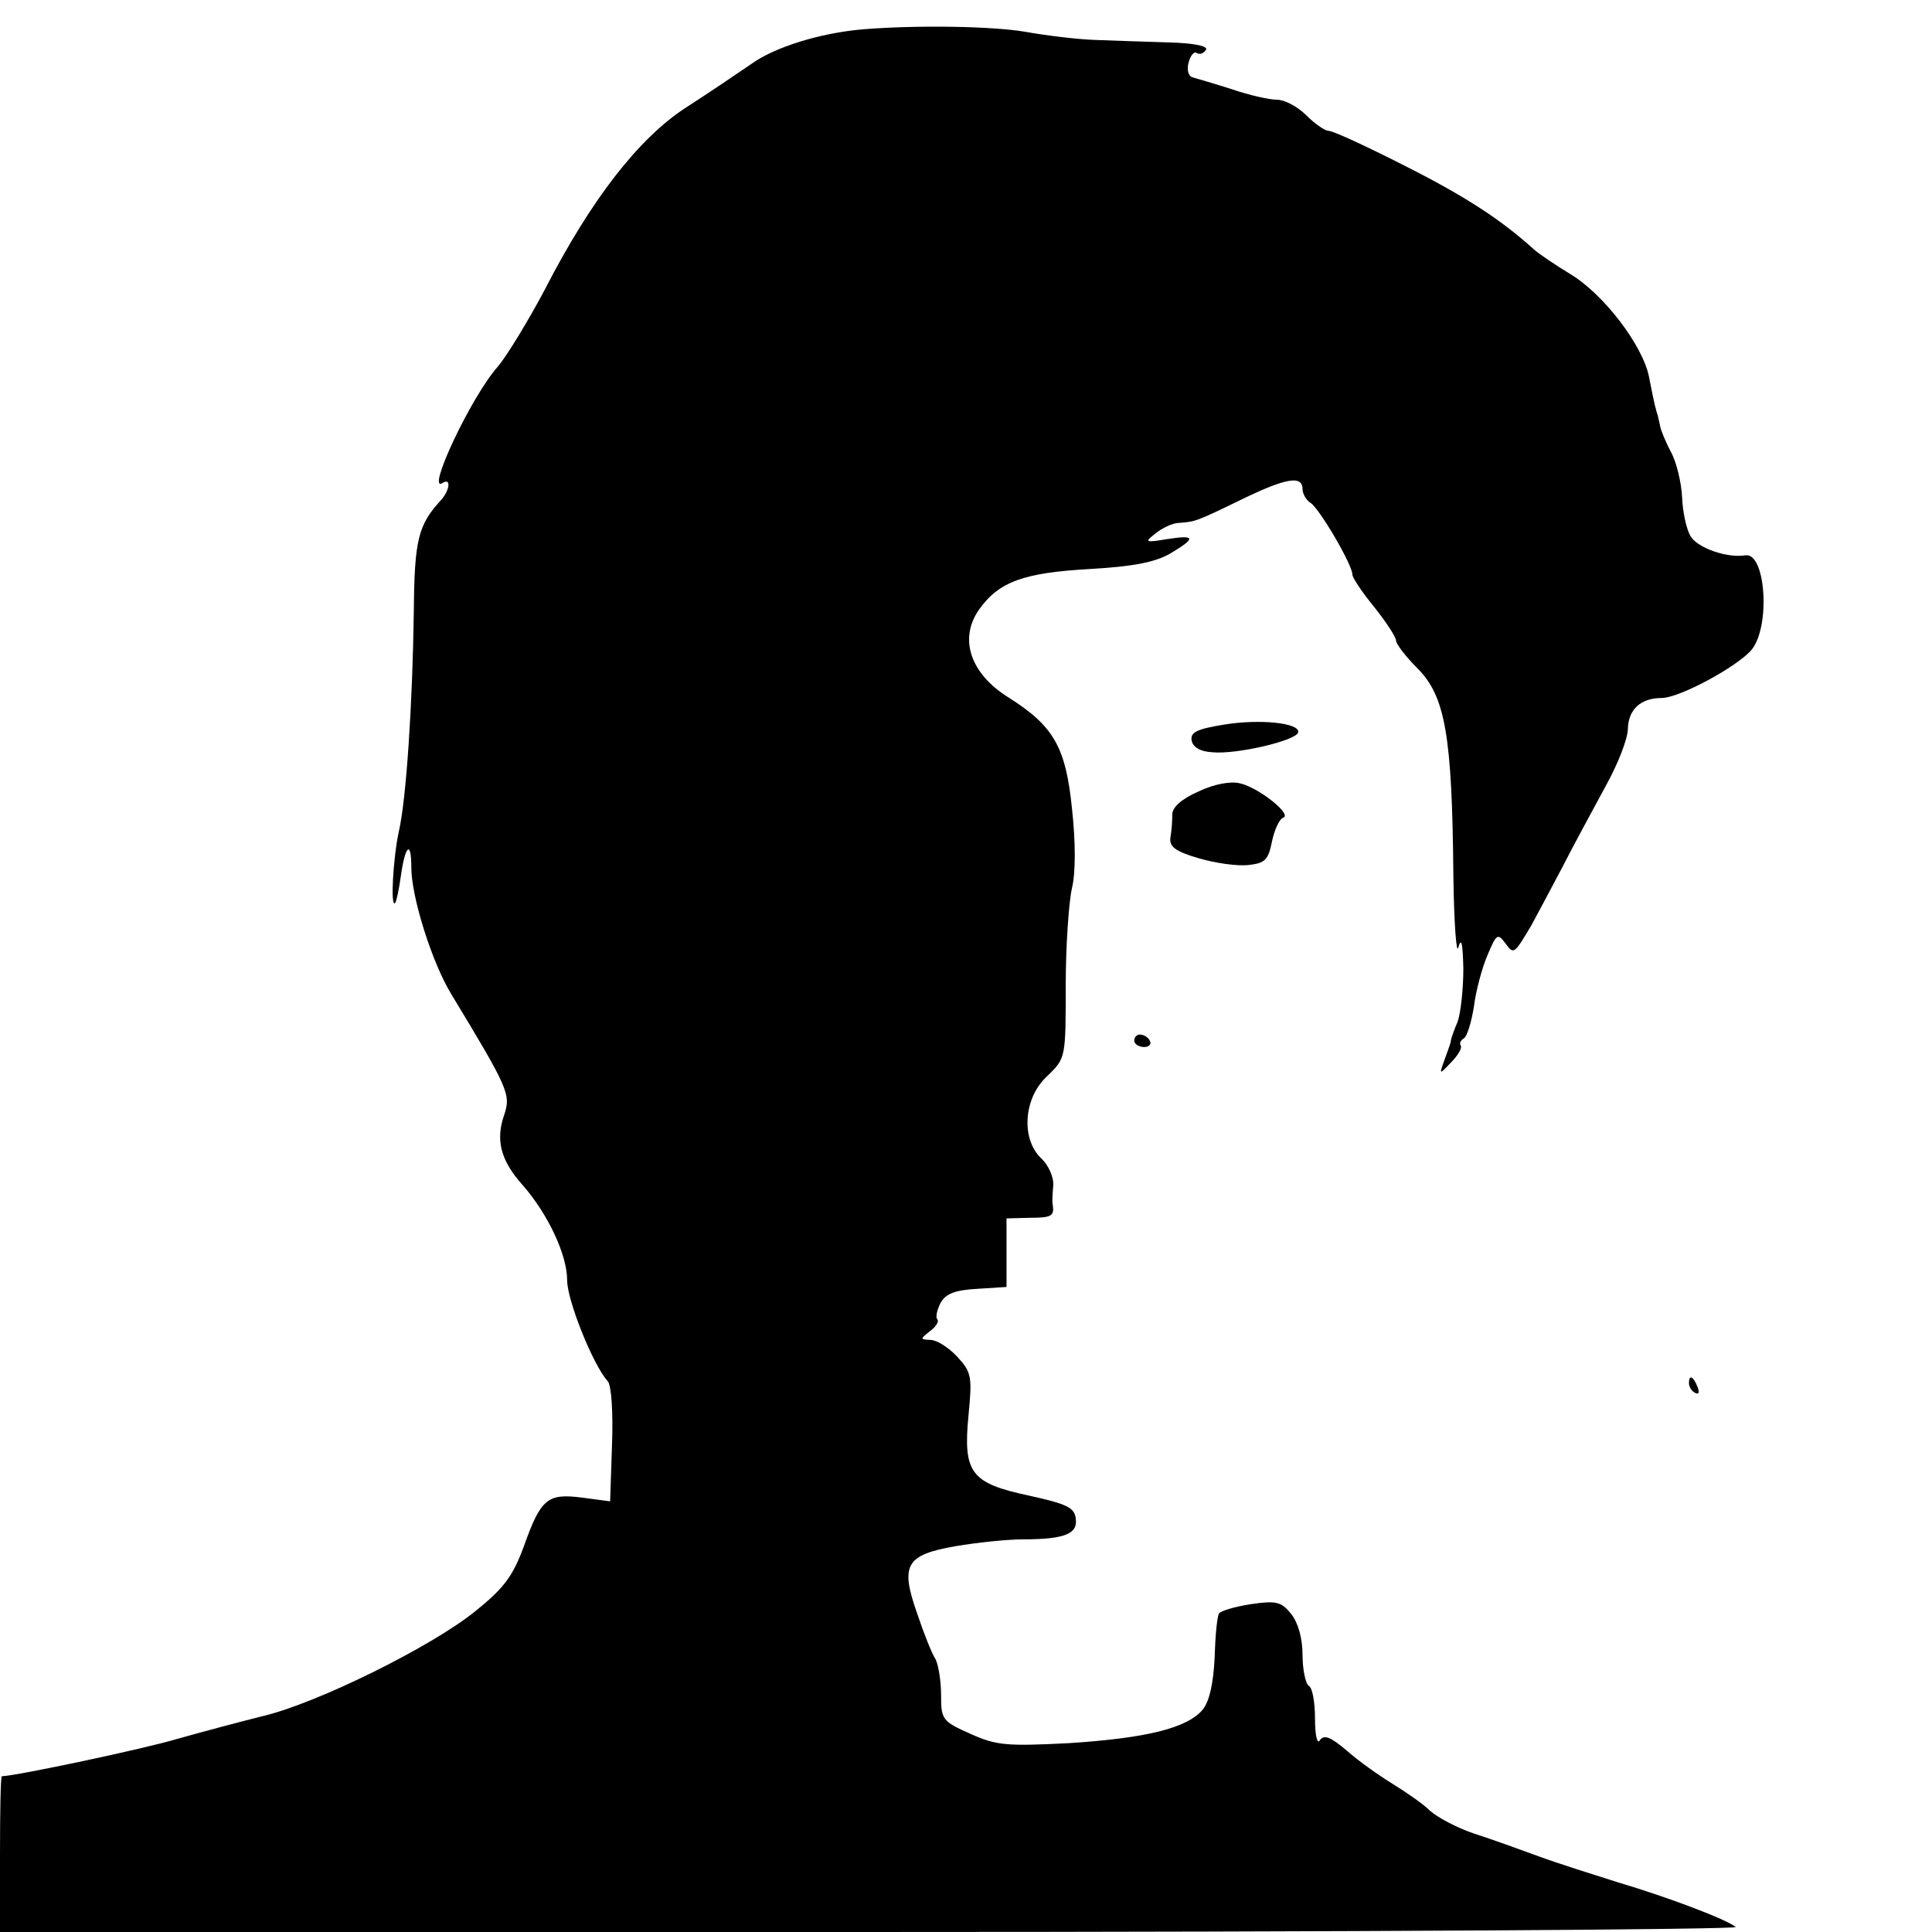 <?xml version="1.0" standalone="no"?>
<!DOCTYPE svg PUBLIC "-//W3C//DTD SVG 20010904//EN"
 "http://www.w3.org/TR/2001/REC-SVG-20010904/DTD/svg10.dtd">
<svg version="1.0" xmlns="http://www.w3.org/2000/svg"
 width="310pt" height="310pt" viewBox="0 0 310 310"
 preserveAspectRatio="xMidYMid meet">
<g transform="translate(0,310) scale(0.1,-0.1)"
fill="#000000" stroke="none">
<path d="M1385 3053 c-70 -6 -143 -29 -180 -56 -22 -15 -69 -47 -105 -70 -75
-49 -151 -146 -226 -292 -26 -49 -60 -105 -75 -123 -43 -48 -116 -204 -89
-187 14 9 12 -11 -2 -27 -37 -40 -43 -64 -44 -178 -2 -148 -12 -302 -24 -354
-9 -41 -14 -123 -6 -115 2 2 6 21 9 42 7 51 17 60 17 15 0 -47 33 -152 64
-203 92 -152 96 -161 85 -194 -14 -40 -6 -73 30 -113 41 -47 71 -112 71 -152
0 -33 42 -137 65 -162 6 -6 9 -50 7 -102 l-3 -91 -45 6 c-55 7 -66 -1 -93 -77
-18 -49 -32 -68 -78 -105 -70 -57 -256 -149 -343 -169 -36 -9 -96 -25 -135
-36 -53 -16 -261 -60 -282 -60 -2 0 -3 -56 -3 -125 l0 -125 1397 0 c768 0
1393 4 1388 8 -14 12 -109 48 -190 72 -38 12 -95 30 -125 41 -30 11 -77 28
-105 37 -27 9 -59 26 -71 37 -11 11 -39 30 -60 43 -21 13 -54 36 -73 53 -26
22 -36 26 -43 17 -4 -8 -8 6 -8 34 0 26 -4 50 -10 53 -5 3 -10 26 -10 49 0 27
-7 52 -18 66 -16 20 -24 22 -65 16 -26 -4 -49 -11 -51 -15 -3 -4 -6 -35 -7
-70 -2 -41 -8 -70 -19 -84 -25 -30 -91 -46 -215 -54 -99 -5 -116 -4 -158 15
-45 20 -47 23 -47 62 0 22 -4 48 -9 58 -6 9 -19 42 -29 72 -28 79 -19 95 61
109 35 6 84 11 108 11 68 0 89 9 85 34 -2 17 -15 23 -74 36 -94 20 -107 36
-98 129 6 62 5 69 -18 94 -14 15 -33 27 -43 27 -17 1 -17 1 -1 14 10 7 15 16
12 19 -3 3 -1 14 5 26 8 15 23 21 59 23 l47 3 0 55 0 55 38 1 c35 0 39 3 36
22 -1 4 0 18 1 30 1 13 -8 33 -19 43 -33 31 -29 97 9 132 30 29 30 29 30 145
0 65 5 135 10 157 6 24 6 74 0 128 -10 98 -29 132 -102 178 -61 38 -80 94 -47
141 32 45 72 59 178 65 70 4 105 11 129 25 42 25 40 30 -5 23 -36 -6 -37 -5
-19 9 11 9 28 17 38 17 26 2 27 2 99 37 72 35 99 40 99 17 0 -7 6 -18 13 -22
14 -9 67 -99 67 -115 0 -5 16 -29 35 -52 19 -24 35 -48 35 -54 0 -5 15 -25 34
-44 45 -45 56 -107 58 -333 1 -77 5 -129 8 -115 5 17 7 6 8 -34 0 -32 -4 -70
-9 -85 -6 -14 -11 -28 -11 -31 0 -3 -5 -16 -10 -30 -9 -25 -9 -25 10 -5 11 11
18 23 16 27 -3 4 0 9 5 12 5 3 12 26 16 51 3 25 13 62 22 83 14 33 16 35 28
19 14 -19 14 -19 42 28 6 11 28 52 48 90 20 39 52 98 71 133 19 34 36 76 36
93 1 31 21 49 54 49 29 0 123 51 145 78 30 38 22 155 -10 151 -30 -5 -77 12
-88 30 -7 11 -13 39 -14 63 -1 23 -9 57 -18 73 -9 17 -16 35 -17 40 -1 6 -3
13 -4 18 -3 10 -5 15 -14 62 -10 51 -73 133 -126 165 -23 14 -50 32 -59 40
-52 47 -108 84 -207 134 -61 31 -115 56 -122 56 -6 0 -22 11 -36 25 -14 14
-35 25 -47 25 -12 0 -44 7 -73 17 -28 9 -56 17 -63 19 -6 2 -9 12 -6 23 3 12
9 19 13 16 5 -3 11 -1 15 5 4 6 -19 11 -62 12 -37 1 -90 3 -118 4 -27 1 -77 7
-110 13 -53 9 -173 11 -260 4z"/>
<path d="M1962 1937 c-42 -7 -52 -12 -50 -25 2 -11 14 -18 33 -19 39 -4 136
19 138 32 3 15 -62 22 -121 12z"/>
<path d="M1923 1830 c-27 -12 -42 -25 -42 -37 0 -10 -1 -26 -3 -37 -2 -14 7
-22 45 -33 27 -8 63 -13 80 -11 27 3 32 8 38 38 4 19 12 36 18 38 15 5 -39 48
-69 55 -15 4 -42 -1 -67 -13z"/>
<path d="M1820 1430 c0 -5 7 -10 16 -10 8 0 12 5 9 10 -3 6 -10 10 -16 10 -5
0 -9 -4 -9 -10z"/>
<path d="M2710 881 c0 -6 4 -13 10 -16 6 -3 7 1 4 9 -7 18 -14 21 -14 7z"/>
</g>
</svg>
